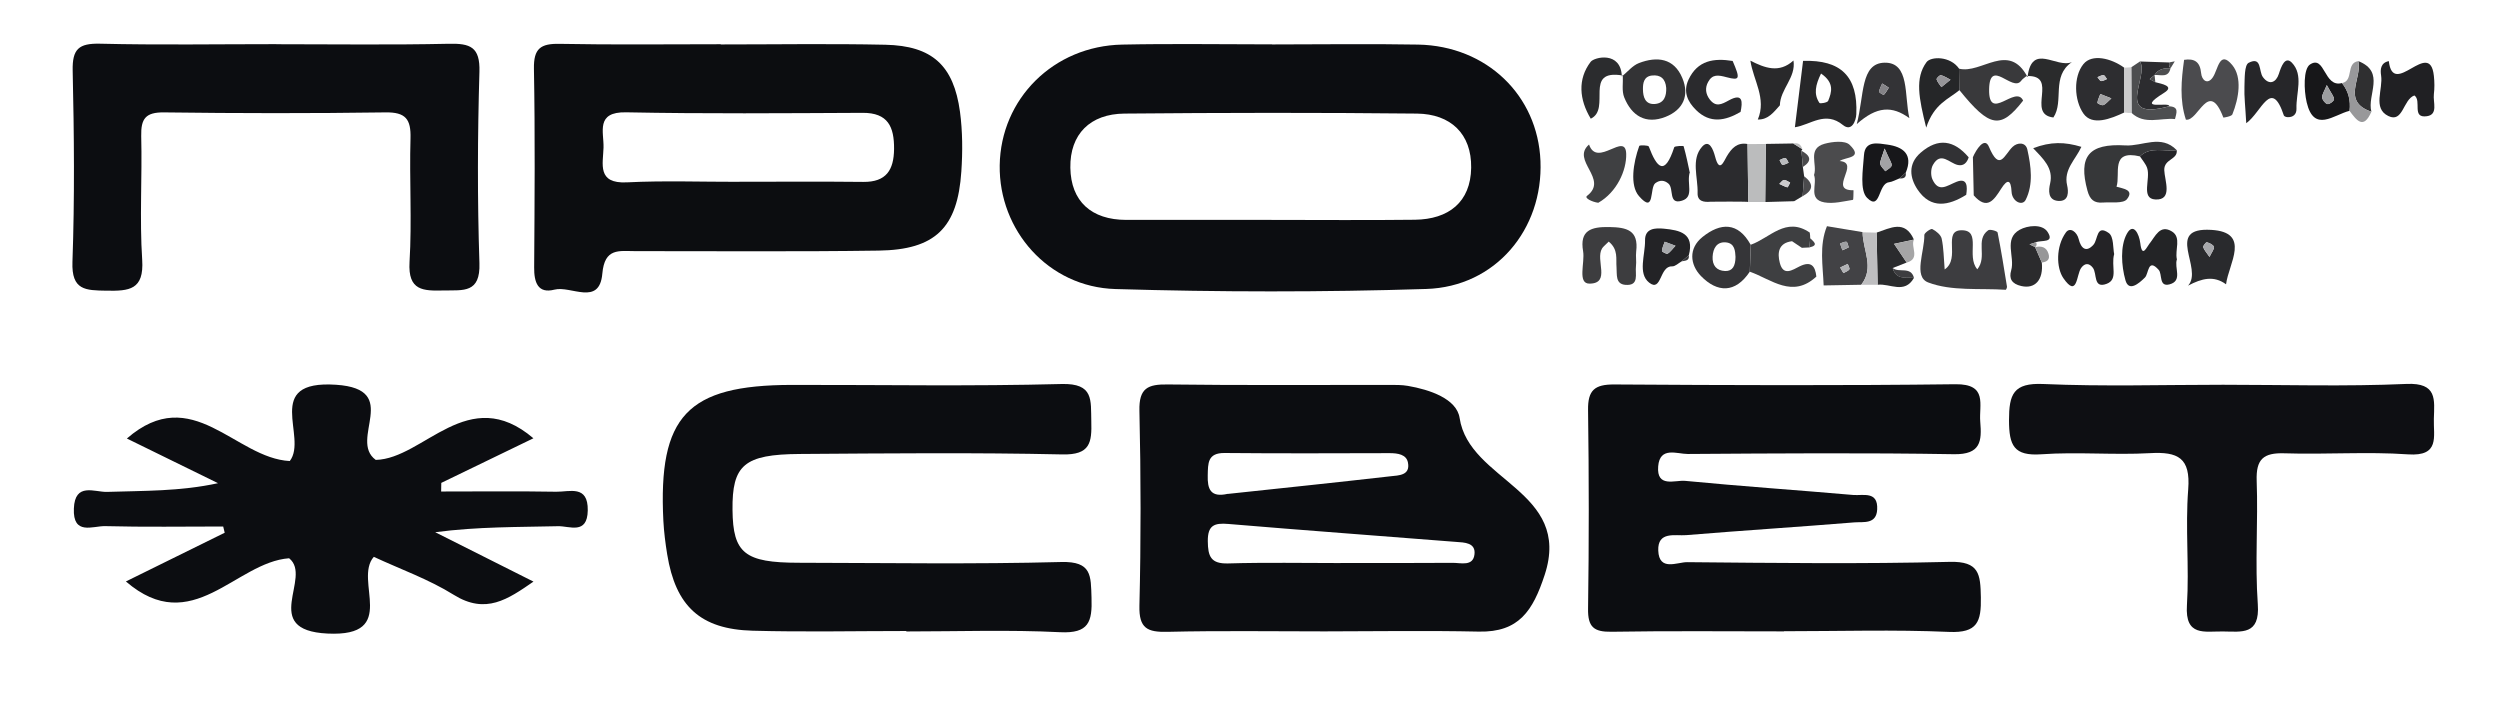 <?xml version="1.0" encoding="UTF-8"?>
<svg id="_Слой_1" data-name="Слой 1" xmlns="http://www.w3.org/2000/svg" viewBox="0 0 333 95">
  <defs>
    <style>
      .cls-1 {
        fill: #2b2b2d;
      }

      .cls-2 {
        fill: #cbcbcc;
      }

      .cls-3 {
        fill: #3e3f41;
      }

      .cls-4 {
        fill: #242428;
      }

      .cls-5 {
        fill: #2a2b2c;
      }

      .cls-6 {
        fill: #232326;
      }

      .cls-7 {
        fill: #292a2d;
      }

      .cls-8 {
        fill: #c0c0c3;
      }

      .cls-9 {
        fill: #232426;
      }

      .cls-10 {
        fill: #171719;
      }

      .cls-11 {
        fill: #969599;
      }

      .cls-12 {
        fill: #0c0d10;
      }

      .cls-13 {
        fill: #848387;
      }

      .cls-14 {
        fill: #242326;
      }

      .cls-15 {
        fill: #bebec0;
      }

      .cls-16 {
        fill: #333335;
      }

      .cls-17 {
        fill: #cccbcd;
      }

      .cls-18 {
        fill: #363739;
      }

      .cls-19 {
        fill: #2c2c2f;
      }

      .cls-20 {
        fill: #353437;
      }

      .cls-21 {
        fill: #98989a;
      }

      .cls-22 {
        fill: #a6a8ab;
      }

      .cls-23 {
        fill: #2b2c2e;
      }

      .cls-24 {
        fill: #27272a;
      }

      .cls-25 {
        fill: #29292b;
      }

      .cls-26 {
        fill: #2f2f30;
      }

      .cls-27 {
        fill: #272729;
      }

      .cls-28 {
        fill: #39393b;
      }

      .cls-29 {
        fill: #353538;
      }

      .cls-30 {
        fill: #2a2b2d;
      }

      .cls-31 {
        fill: #3d3d3f;
      }

      .cls-32 {
        fill: #292a2c;
      }

      .cls-33 {
        fill: #252628;
      }

      .cls-34 {
        fill: #bbbcbd;
      }

      .cls-35 {
        fill: #2a2a2d;
      }

      .cls-36 {
        fill: #a7a8ac;
      }

      .cls-37 {
        fill: #0c0d11;
      }

      .cls-38 {
        fill: #a5a5a6;
      }

      .cls-39 {
        fill: #262629;
      }

      .cls-40 {
        fill: #3d3d40;
      }

      .cls-41 {
        fill: #9e9fa2;
      }

      .cls-42 {
        fill: #a2a2a4;
      }

      .cls-43 {
        fill: #4d4e50;
      }

      .cls-44 {
        fill: #3f4042;
      }

      .cls-45 {
        fill: #424245;
      }

      .cls-46 {
        fill: #979798;
      }

      .cls-47 {
        fill: #2d2d30;
      }

      .cls-48 {
        fill: #17171a;
      }

      .cls-49 {
        fill: #202023;
      }

      .cls-50 {
        fill: #303133;
      }

      .cls-51 {
        fill: #333336;
      }

      .cls-52 {
        fill: #313134;
      }

      .cls-53 {
        fill: #9c9d9f;
      }

      .cls-54 {
        fill: #b0b1b4;
      }

      .cls-55 {
        fill: #0e0f13;
      }

      .cls-56 {
        fill: #2b2b2e;
      }

      .cls-57 {
        fill: #b9bbbe;
      }

      .cls-58 {
        fill: #4b4b4d;
      }

      .cls-59 {
        fill: #4b4b4e;
      }

      .cls-60 {
        fill: #a2a2a5;
      }
    </style>
  </defs>
  <path class="cls-37" d="M169.45,5.92c6.49,0,12.98-.1,19.46,.02,9.11,.18,15.93,6.76,16.28,15.51,.37,9.09-5.98,16.75-15.21,17.04-13.79,.44-27.62,.42-41.41,.01-8.94-.26-15.53-7.83-15.41-16.47,.13-8.87,7.17-15.91,16.32-16.09,6.65-.14,13.31-.03,19.96-.03Zm-.46,23.37c6.49,0,12.99,.06,19.48-.02,4.49-.06,7.42-2.34,7.49-6.92,.07-4.53-2.74-7.17-7.22-7.22-12.99-.14-25.98-.12-38.97,0-4.55,.04-7.27,2.73-7.2,7.21,.07,4.49,2.81,6.94,7.43,6.95,6.33,.01,12.66,0,18.98,0Z"/>
  <path class="cls-37" d="M176.5,84.1c-7,0-14-.11-20.99,.06-2.67,.06-3.81-.44-3.74-3.47,.21-8.66,.2-17.33,0-25.98-.07-3.03,1.13-3.54,3.79-3.5,9.83,.13,19.66,.05,29.48,.06,.83,0,1.68-.01,2.49,.13,2.9,.5,6.5,1.71,6.89,4.27,1.26,8.43,15.02,9.67,11.33,20.91-1.57,4.77-3.42,7.66-8.77,7.55-6.83-.15-13.66-.04-20.49-.03Zm2.06-9.11c4.99,0,9.98,.02,14.97-.02,1.07,0,2.68,.5,2.87-1.12,.19-1.58-1.34-1.59-2.47-1.67-10.11-.8-20.22-1.54-30.33-2.39-1.87-.16-2.74,.19-2.72,2.3,.02,2,.38,3.03,2.72,2.96,4.99-.15,9.98-.05,14.97-.05Zm-15.02-9.2c7.12-.76,14.4-1.52,21.68-2.35,1.08-.12,2.65-.1,2.32-1.82-.2-1.09-1.36-1.26-2.43-1.26-7.33,.02-14.66,.05-22-.02-2.28-.02-2.2,1.39-2.24,2.97-.05,1.8,.34,3,2.66,2.47Z"/>
  <path class="cls-37" d="M237.64,84.1c-7.66,0-15.32-.08-22.98,.05-2.36,.04-3.17-.63-3.13-3.06,.13-8.82,.12-17.65,0-26.48-.04-2.64,.88-3.41,3.47-3.4,15.15,.1,30.31,.16,45.46-.03,4.35-.05,3.12,2.74,3.31,5,.22,2.58,.07,4.38-3.5,4.32-11.82-.2-23.65-.11-35.47-.03-1.42,0-3.71-1.03-3.93,1.64-.24,2.91,2.26,1.81,3.59,1.94,7.45,.72,14.93,1.23,22.39,1.88,1.31,.11,3.32-.56,3.19,1.93-.1,2.01-1.84,1.63-3.03,1.72-7.47,.61-14.94,1.08-22.41,1.7-1.47,.12-3.82-.56-3.72,2.06,.11,2.8,2.52,1.53,3.85,1.54,11.66,.11,23.32,.25,34.97-.04,3.96-.1,4.09,1.66,4.15,4.72,.06,3.24-.44,4.78-4.24,4.61-7.31-.32-14.65-.09-21.98-.09Z"/>
  <path class="cls-12" d="M95.99,5.92c7.32,0,14.64-.12,21.95,.04,6.23,.14,9.09,2.75,9.93,8.93,.35,2.62,.36,5.32,.18,7.96-.5,7.5-3.46,10.42-11.01,10.53-10.81,.16-21.62,.06-32.43,.07-2.14,0-4.08-.47-4.38,3-.38,4.38-4.19,1.56-6.38,2.13-2.21,.57-2.72-.98-2.7-2.97,.06-8.82,.13-17.63-.03-26.45-.05-2.7,.88-3.37,3.42-3.32,7.15,.14,14.3,.05,21.46,.05,0,0,0,.02,0,.03Zm2.51,18.29c5.5,0,11-.04,16.5,.02,3.05,.03,4.06-1.58,4.09-4.39,.02-2.93-.79-4.83-4.19-4.81-10.5,.05-21,.14-31.5-.07-4.1-.08-2.95,2.63-3.01,4.7-.06,2.17-.9,4.83,3.11,4.63,4.99-.25,10-.06,15-.07Z"/>
  <path class="cls-37" d="M120.73,84.05c-6.83,0-13.66,.15-20.49-.04-6.97-.19-10.25-3.28-11.37-10.17-.24-1.48-.43-2.97-.51-4.46-.7-13.97,3.16-18.08,17.07-18.11,11.99-.02,23.99,.2,35.98-.12,4.31-.11,3.87,2.16,3.95,4.94,.08,2.85-.12,4.53-3.87,4.44-11.66-.26-23.32-.14-34.98-.06-7.4,.05-9.01,1.47-8.94,7.47,.06,5.75,1.62,7.01,8.8,7.02,11.66,.02,23.33,.21,34.98-.1,4.11-.11,3.94,1.84,4.04,4.76,.11,3.21-.36,4.78-4.18,4.59-6.81-.34-13.66-.1-20.49-.1,0-.02,0-.04,0-.06Z"/>
  <path class="cls-37" d="M38.6,61.41c2.46-3.19-3.71-10.82,6.17-10.16,8.84,.59,1.59,7.33,5.28,10.01,6.42-.15,12.31-10.3,21-2.88-4.3,2.08-8.28,4.01-12.27,5.94,0,.38-.01,.77-.02,1.15,5.11,0,10.22-.06,15.33,.03,1.76,.03,4.26-.96,4.2,2.5-.06,3.27-2.45,2.05-3.96,2.09-5.33,.13-10.66,.05-16.36,.8,4.25,2.14,8.51,4.28,13.09,6.58-3.41,2.35-6.35,4.42-10.62,1.76-3.34-2.08-7.13-3.42-10.65-5.06-2.75,3.13,3.46,10.69-6.16,10.22-9.11-.44-1.94-7.5-5.12-10.03-7.14,.52-12.92,10.7-21.74,3.09,4.49-2.22,8.82-4.35,13.16-6.49-.07-.28-.14-.55-.2-.83-5.24,0-10.48,.09-15.72-.05-1.64-.04-4.32,1.29-4.17-2.35,.14-3.52,2.77-2.16,4.42-2.21,4.86-.16,9.74-.06,14.78-1.16-3.94-1.93-7.88-3.86-12.14-5.95,8.71-7.57,14.43,2.64,21.71,3Z"/>
  <path class="cls-37" d="M36.8,5.89c7.66,0,15.33,.11,22.99-.06,2.84-.06,4.17,.41,4.07,3.74-.25,8.49-.28,16.99,0,25.48,.14,4.03-2.15,3.59-4.73,3.64-2.74,.06-4.81,.08-4.58-3.79,.33-5.48-.03-10.99,.13-16.48,.07-2.55-.64-3.49-3.34-3.45-9.83,.14-19.66,.13-29.48,0-2.48-.03-3.1,.84-3.05,3.16,.14,5.49-.23,11.01,.13,16.48,.26,4.02-1.74,4.16-4.77,4.11-2.77-.05-4.66-.03-4.52-3.84,.3-8.48,.22-16.99,.03-25.48-.06-2.88,.82-3.64,3.63-3.58,7.82,.19,15.66,.06,23.49,.06Z"/>
  <path class="cls-55" d="M296.11,51.25c8.15,0,16.31,.25,24.44-.11,4.12-.18,3.71,2.1,3.64,4.64-.07,2.36,.84,5.04-3.45,4.74-5.46-.38-10.97,.04-16.45-.14-2.81-.09-3.8,.78-3.7,3.66,.2,5.48-.24,10.99,.15,16.45,.3,4.15-2.15,3.64-4.66,3.62-2.42-.03-5.05,.71-4.78-3.48,.32-5.13-.23-10.33,.17-15.45,.33-4.22-1.38-5.03-5.09-4.82-4.81,.27-9.66-.19-14.46,.15-3.69,.26-4.31-1.19-4.32-4.51,0-3.49,.57-5.03,4.58-4.85,7.97,.35,15.96,.1,23.94,.1Z"/>
  <path class="cls-40" d="M263.38,35.87c1.38-1.7-.32-3.93,1.45-5.2,.24-.17,1.21,.11,1.25,.3,.48,2.39,.86,4.8,1.25,7.21,.02,.13-.12,.42-.17,.42-3.48-.23-7.22,.21-10.33-.98-2.01-.77-.46-4.14-.51-6.33,0-.27,.88-.88,1.06-.78,.51,.26,1.14,.77,1.25,1.27,.27,1.25,.27,2.55,.4,4.11,2.19-1.49-.37-5.25,2.3-5.22,2.64,.03,.54,3.45,2.04,5.19Z"/>
  <path class="cls-27" d="M240.18,8.11c5.03-.16,7.31,2.07,7.08,7.1-.04,.92-.63,2.37-1.77,1.45-2.38-1.94-4.3-.03-6.41,.29,.36-2.95,.73-5.9,1.09-8.85Zm2.38,1.69c-.73,1.5-1.01,2.72-.21,3.91,.09,.13,1.06-.04,1.16-.27,.48-1.17,.85-2.41-.94-3.64Z"/>
  <path class="cls-18" d="M285.04,20.83c-4-.94-2.56,2.33-3.12,4.04,.88,.26,2.39,.4,1.39,1.66-.49,.62-2.12,.37-3.24,.45-1.11,.08-1.69-.36-2.02-1.58-1.24-4.54,.13-6.33,5.07-6.03,2.28,.13,4.74-1.52,6.82,.63-1.64,.23-3.45-.57-4.9,.83Z"/>
  <path class="cls-20" d="M262.78,20.96c.43-1.02,1.56-2.79,2.14-1.42,1.44,3.42,2.05,1.08,3.16,.02,.65-.62,1.74-.64,1.96,.35,.5,2.23,.82,4.65-.22,6.71-.44,.87-1.81,.24-1.88-1.08-.08-1.6-.53-1.75-1.38-.41-.96,1.51-1.87,2.93-3.66,.89-.04-1.69-.07-3.38-.11-5.07Z"/>
  <path class="cls-16" d="M216.03,10.19c.75-.61,1.42-1.46,2.28-1.79,2.4-.92,4.66-.67,5.77,1.98,.99,2.34,.12,4.26-2.24,5.19-2.63,1.03-4.5-.14-5.49-2.59-.35-.86-.14-1.93-.19-2.91,0,0-.13,.13-.13,.13Zm5.91,1.53c-.09-1.2-.73-1.8-1.92-1.66-1.06,.13-1.19,1.01-1.18,1.83,.01,1.03,.3,2.06,1.6,1.96,1.21-.1,1.54-1.04,1.5-2.14Z"/>
  <path class="cls-59" d="M290.92,7.97c1.38-.21,2.13,.26,2.27,1.77,.08,.93,.84,1.6,1.55,.57,.72-1.05,.89-3.71,2.6-1.64,1.33,1.62,.89,4.37,.01,6.57-.11,.27-1.19,.44-1.2,.42-1.98-5.22-3.32,.56-4.99,.28-.86-2.63-.61-5.29-.24-7.96Z"/>
  <path class="cls-31" d="M214.27,32.19c-.47,.48-.73,.66-.88,.91-.92,1.51,1.2,4.65-1.66,4.68-1.66,.02-.6-2.79-.86-4.31-.49-2.8,1.08-3.27,3.47-3.23,2.33,.04,3.95,.41,3.6,3.25-.08,.65,.05,1.33-.03,1.98-.13,1.01,.49,2.64-1.43,2.47-1.34-.12-1.08-1.4-1.16-2.35-.1-1.11,.27-2.34-1.04-3.41Z"/>
  <path class="cls-56" d="M232.87,26.9c-.08-.06-4.76-.05-5.03-.03-.88,.08-1.76-.04-1.72-1.16,.06-2.09-.9-4.49,.6-6.17,.93-1.04,1.47,.32,1.74,1.35,.58,2.21,1.14,.61,1.56-.09,.64-1.06,1.37-1.86,2.75-1.62,.03,2.57,.07,5.15,.1,7.72Z"/>
  <path class="cls-28" d="M260.95,9.15c2.99,.73,6.61-3.65,9.11,1.1l-.12-.13c-.24,.21-.54,.39-.73,.65-1.15,1.55-4.18-3.12-4.26,1.12-.08,4.51,3.54-.67,4.53,1.51-3,3.85-4.43,3.63-8.49-1.4-.02-.95-.03-1.9-.05-2.85Z"/>
  <path class="cls-49" d="M321.58,12.72c-1.5,.55-1.49,3.7-3.46,2.73-2.12-1.03-.67-3.56-.96-5.41-.12-.76-.07-1.68,1.03-1.9,.57,5.04,5.46-3.12,6,1.96,.09,.81,.1,1.65,0,2.46-.13,1.04,.61,2.7-.93,2.92-2.08,.3-.65-2.08-1.67-2.77Z"/>
  <path class="cls-9" d="M289.97,34.53c-.41,1.1,.82,2.88-1,3.35-1.43,.37-.93-1.36-1.43-1.93-1.46-1.64-1.32,.5-1.83,1.01-.85,.85-2.16,1.93-2.6,.37-.55-1.94-.71-4.54,.18-6.18,.86-1.58,1.65,0,1.8,1.26,.24,2.01,.85,.5,1.2,.07,.8-.98,1.4-2.64,3.01-1.65,1.3,.8,.37,2.44,.66,3.7Z"/>
  <path class="cls-47" d="M282.96,14.98c-1.84,.86-4.28,1.82-5.45,.14-1.23-1.77-1.36-4.89,0-6.58,1.14-1.41,3.69-.79,5.44,.48,0,1.99,0,3.97,0,5.96Zm-1.72-1.87c-.7-.28-1.09-.44-1.48-.59-.14,.39-.34,.77-.39,1.17-.01,.08,.57,.39,.78,.31,.33-.11,.58-.46,1.08-.89Zm-1.86-2.83c.18,.2,.32,.51,.49,.52,.25,.02,.51-.17,.77-.27-.15-.18-.28-.51-.45-.52-.25-.02-.52,.16-.81,.27Z"/>
  <path class="cls-3" d="M233.2,32.6c2.55-.89,4.68-3.8,7.86-1.62,.04,.25,.06,.5,.06,.75-.04,.41-.08,.82-.11,1.23-.33,.02-.67,.03-1,.05-.44-.29-.87-.59-1.31-.88-1.83,.23-1.97,1.56-1.63,2.88,.47,1.83,1.69,.94,2.66,.46,1.52-.74,2.06-.04,2.21,1.37-3.19,2.95-5.97,.38-8.86-.65,.04-1.2,.08-2.39,.13-3.59Z"/>
  <path class="cls-24" d="M225.09,22.91c-.48,1.52,.63,3.3-1.05,3.82-1.86,.58-1.04-1.61-1.8-2.27-.54-.47-1.13-.51-1.74-.07-.82,.6-.02,4.22-2.19,1.73-1.24-1.42-.77-4.44,.04-6.68,.05-.13,1.21-.1,1.27,.08,1.09,2.88,2.12,3.98,3.39,.09,.06-.17,1.23-.21,1.25-.13,.35,1.23,.6,2.49,.8,3.43Z"/>
  <path class="cls-39" d="M299.2,16.42c-.12-2.26-.29-3.57-.24-4.87,.04-1.11-.02-2.9,.57-3.19,1.77-.89,1.31,1.13,1.89,1.91,.85,1.15,1.76,.7,2.12-.42,.32-1,.83-2.42,1.73-1.51,1.6,1.65,.55,4.05,.62,6.13,.03,.74-.44,1.2-1.25,1.13-.15-.01-.39-.11-.43-.22-1.69-5.08-2.95-.44-5.02,1.04Z"/>
  <path class="cls-29" d="M233.2,32.6c-.04,1.2-.08,2.39-.13,3.59-1.93,2.9-4.34,2.8-6.5,.58-1.46-1.51-1.7-3.68,.21-5.21,2.4-1.92,4.72-2.01,6.41,1.04Zm-2.03,1.62c-.05-.71-.05-1.85-1.33-1.94-1.17-.08-1.66,.81-1.72,1.9-.06,1.17,.52,1.88,1.67,1.92,1,.03,1.37-.69,1.38-1.88Z"/>
  <path class="cls-45" d="M247.92,37.93c-1.67,.03-3.34,.06-5.01,.09-.1-2.64-.61-5.31,.44-7.89l4.75,.79c0,2.33,1.62,4.71-.18,7Zm-1.67-4.99c-.1-.27-.16-.71-.3-.73-.26-.05-.56,.14-.85,.23,.1,.3,.2,.6,.31,.9,.28-.13,.56-.26,.85-.39Zm-.71,3.43c.29-.16,.63-.26,.79-.49,.09-.13-.13-.48-.21-.73-.34,.16-.68,.32-1.01,.48,.14,.24,.28,.49,.43,.74Z"/>
  <path class="cls-7" d="M291.45,38.05c2.08-2.28-3.21-7.81,3.1-7.43,5.34,.32,2.29,4.51,1.96,7.25-1.62-1.19-3.22-.8-5.06,.18Zm2.86-3.83c.31-.66,.67-1.06,.58-1.34-.08-.28-.58-.5-.94-.61-.09-.03-.53,.48-.48,.65,.1,.37,.42,.68,.84,1.31Z"/>
  <path class="cls-51" d="M254.32,15.73c-2.3-1.66-4.32-1.59-7,.8,1.01-3.81,.47-8.12,3.71-8.18,3.37-.06,2.6,4.4,3.3,7.39Zm-3.61-4.61c-.16,.4-.38,.74-.41,1.1-.01,.12,.59,.45,.63,.41,.26-.28,.45-.62,.66-.95-.24-.15-.48-.31-.88-.56Z"/>
  <path class="cls-32" d="M240.14,22.24c.06,.41,.11,.82,.17,1.23-.07,.89-.13,1.77-.2,2.66,0,0,.02-.02,.02-.02-.38,.23-.77,.46-1.15,.69-1.28,.04-2.57,.07-3.85,.11,.03-2.58,.05-5.16,.08-7.74,1.22-.02,2.43-.04,3.65-.06,.4,.25,.8,.51,1.21,.76,0,0-.12,.21-.12,.21,.06,.72,.13,1.44,.19,2.16Zm-3.1-.92c.13,.23,.24,.61,.4,.63,.25,.03,.54-.18,.81-.28-.14-.21-.25-.56-.43-.61-.22-.05-.5,.15-.77,.26Zm1.41,3.01c-.3-.14-.57-.38-.83-.35-.22,.02-.41,.33-.62,.52,.36,.16,.71,.36,1.08,.46,.06,.02,.23-.39,.36-.62Z"/>
  <path class="cls-35" d="M231.84,14.91c-2.03,1.18-4.05,1.59-5.92-.25-1.13-1.11-1.76-2.43-1.01-4.05,1.21-2.59,3.4-2.89,5.88-2.49,1.03,2.4,.97,2.63-.79,2.17-1.13-.3-1.9-.44-2.48,.63-.43,.78-.34,1.6,.22,2.33,.81,1.05,1.56,.66,2.54,.12,1.91-1.05,1.84,.22,1.56,1.55Z"/>
  <path class="cls-52" d="M261.9,25.95c-2.35,1.46-4.72,1.93-6.48-.7-1.03-1.54-1.32-3.41,.41-4.91,2.35-2.04,4.47-1.66,6.4,.62-.23,.7-.66,1.18-1.43,1.02-1.13-.23-2.29-1.88-3.34,0-.28,.5-.3,1.37-.07,1.89,.83,1.84,1.91,.87,3.21,.35,1.48-.59,1.47,.67,1.3,1.73Z"/>
  <path class="cls-14" d="M281.6,33.87c-.43,1.59,.58,3.33-.98,3.93-1.84,.7-1.26-1.36-1.85-2.13-.51-.67-1.08-.64-1.56,.02-.64,.88-.49,4.08-2.37,1.36-.95-1.38-1.01-4.23,.34-6.09,.55-.76,1.47-.07,1.7,.88,.3,1.23,.98,1.85,1.96,.77,.64-.71,.37-2.76,2.05-1.57,.68,.48,.55,2.08,.72,2.82Z"/>
  <path class="cls-58" d="M241.63,23.3c.48-1.4-.94-3.5,1.4-4.15,1.05-.29,2.72-.46,3.33,.13,1.92,1.85-.55,1.6-1.31,2.17,2.86,.23-1.66,3.96,1.84,3.89-.02,.44,0,1.26-.08,1.28-1.26,.2-2.58,.55-3.79,.34-2.24-.4-.92-2.39-1.39-3.65Z"/>
  <path class="cls-1" d="M271.97,34.97c.23,2.32-.91,3.55-2.73,3.13-1.29-.29-1.67-1-1.35-2.09,.53-1.81-1.06-4.19,1.14-5.41,1.03-.57,2.98-.81,3.7,.28,1.01,1.55-.85,1.07-1.54,1.39-.29,.09-.57,.18-.86,.27,.25,.13,.5,.25,.75,.38,0,0,0,0,0,0,.3,.68,.59,1.37,.89,2.05Z"/>
  <path class="cls-48" d="M252.99,23.77c-.46,.17-.91,.45-1.39,.51-1.46,.18-1.09,3.86-2.89,2.09-1.03-1.01-.56-3.76-.43-5.7,.13-2.01,1.91-1.57,3.11-1.41,2.08,.29,3.48,1.28,2.46,3.73-.28,.26-.57,.52-.85,.78Zm-1.96-4c-.36,1.17-.62,1.62-.58,2.04,.03,.35,.44,.66,.67,.99,.3-.25,.77-.45,.84-.76,.07-.3-.26-.7-.94-2.28Z"/>
  <path class="cls-6" d="M224,34.81c-.43,.24-.86,.69-1.28,.67-1.7-.07-1.37,3.51-3.06,2.16-1.53-1.22-.51-3.7-.54-5.61-.03-1.63,1.35-1.68,2.51-1.57,2.09,.2,4.1,.6,3.32,3.54-.32,.27-.63,.54-.95,.81Zm-.83-2.07c-.65-.24-1.04-.39-1.43-.53-.14,.4-.34,.8-.37,1.21,0,.12,.59,.45,.75,.37,.34-.17,.58-.56,1.05-1.04Z"/>
  <path class="cls-44" d="M212.89,27.01c-.79-.1-1.89-.62-1.5-.92,2.96-2.26-2.2-4.7,.27-6.84,1.08,3.16,4.87-1.8,4.95,1.25,.06,2.19-1.25,5.11-3.72,6.51Z"/>
  <path class="cls-10" d="M312.96,14.76c-2.1,.52-4.74,2.99-5.71-1.13-.38-1.63-.45-4.45,.44-5.04,2.02-1.33,1.84,3.14,4.26,2.47,.88,1.09,1.17,2.33,1.01,3.7Zm-3.03-3.43c-.34,.84-.65,1.26-.62,1.65,.03,.33,.41,.81,.71,.88,.24,.06,.83-.36,.87-.62,.04-.33-.32-.71-.96-1.9Z"/>
  <path class="cls-33" d="M260.95,9.15c.02,.95,.03,1.9,.05,2.85-1.44,1.21-3.38,1.8-4.43,5-.98-3.93-1.52-6.6,.04-8.72,.56-.77,3.16-.86,4.35,.88Zm-1.14,1.47c-.59-.29-.93-.55-1.3-.6-.17-.02-.6,.43-.56,.55,.12,.37,.41,.69,.64,1.03,.33-.27,.66-.53,1.22-.99Z"/>
  <path class="cls-30" d="M254.94,37.01c-1.25,2.22-3.21,.71-4.84,.92-.04-2.32-.09-4.63-.13-6.95,1.82-.59,3.75-1.77,4.96,.93-.88,.19-1.76,.38-2.64,.57,.56,.83,1.12,1.66,1.68,2.49-.62,.24-1.24,.49-1.86,.73,.43,1.56,1.71,1.25,2.83,1.3Z"/>
  <path class="cls-25" d="M234.14,15.92c1.19-2.8-.6-5.23-.99-7.84,1.91,.97,3.83,1.72,5.74-.02,.36,2.28-1.77,3.81-1.81,5.97-.81,.89-1.53,1.92-2.93,1.89Z"/>
  <path class="cls-5" d="M270.07,10.26c.57-4.64,3.85-1.11,5.91-1.99-2.8,1.9-1.01,5.22-2.47,7.38-3.7-.44,.84-5.7-3.57-5.52,0,0,.12,.13,.12,.13Z"/>
  <path class="cls-50" d="M270.82,19.74c2.33-.89,4.21-.85,6.42-.18-.78,1.71-2.39,3.03-1.9,5.12,.18,.78,.3,2.21-1.22,2.08-1.39-.12-1.24-1.48-1.05-2.29,.49-2.09-.94-3.33-2.25-4.73Z"/>
  <path class="cls-23" d="M216.16,10.06c-5.33-.91-1.5,4.43-4.27,5.75-1.54-2.54-1.77-5.28-.01-7.58,.47-.62,4.03-1.48,4.15,1.96,0,0,.13-.13,.13-.13Z"/>
  <path class="cls-19" d="M285.04,8.19c1.3,.04,2.6,.09,3.9,.13-.08,.29-.02,.55,.17,.78h0c-.85-.05-1.62,.09-2.12,.89,0,0,0,0,0,0-.22,.18-.43,.36-.65,.54,.25,.14,.5,.28,.75,.42,.78,.21,2.64,.5,1.17,1.41-4.08,2.54,.81,1.11,.68,1.79-7.49,2.06-2.61-3.97-3.9-5.97Z"/>
  <path class="cls-4" d="M285.04,20.83c1.44-1.39,3.26-.59,4.9-.83,.16,1.28-1.7,1.15-1.66,2.66,.04,1.34,1.18,4.03-1.18,3.91-1.99-.1-.61-2.76-1.1-4.19-.19-.56-.63-1.04-.96-1.55Z"/>
  <path class="cls-34" d="M235.21,19.17c-.03,2.58-.05,5.16-.08,7.74-.75,0-1.51,0-2.26,0-.03-2.57-.07-5.15-.1-7.72,.81,0,1.63,0,2.44-.01Z"/>
  <path class="cls-43" d="M288.94,14.16c1.38,.06,.94,.94,.77,1.7-1.94-.19-4.05,.81-5.79-.82,0-2.03-.02-4.05-.03-6.08,.38-.26,.77-.51,1.15-.77,1.29,2-3.59,8.02,3.9,5.97Z"/>
  <path class="cls-26" d="M314.13,8.14c3.67,1.45,1.13,4.5,1.74,6.74-4.03-1.35-1.19-4.48-1.74-6.74Z"/>
  <path class="cls-21" d="M314.13,8.14c.54,2.25-2.3,5.38,1.74,6.74-1.06,2.45-1.98,1.12-2.91-.11,.15-1.37-.14-2.61-1.01-3.7,1.61-.32,.48-2.67,2.18-2.93Z"/>
  <path class="cls-15" d="M249.97,30.99c.04,2.32,.09,4.63,.13,6.95-.73,0-1.45,0-2.18,0,1.79-2.29,.18-4.66,.18-7,.63,.02,1.25,.03,1.88,.05Z"/>
  <path class="cls-2" d="M283.89,8.96c0,2.03,.02,4.05,.03,6.08-.32,.02-.64,0-.95-.06,0-1.99,0-3.97,0-5.96,.31-.02,.62-.04,.92-.06Z"/>
  <path class="cls-38" d="M253.97,34.98c-.56-.83-1.12-1.66-1.68-2.49,.88-.19,1.76-.38,2.64-.57-.47,.97,.91,2.53-.96,3.06Z"/>
  <path class="cls-46" d="M271.97,34.97c-.3-.68-.59-1.37-.89-2.05,.83-.19,1.5-.03,1.78,.88,.24,.78-.19,1.08-.89,1.17Z"/>
  <path class="cls-40" d="M254.94,37.01c-1.12-.05-2.41,.27-2.83-1.3,.84,.67,2.42-.28,2.83,1.3Z"/>
  <path class="cls-58" d="M240.14,22.24c-.06-.72-.13-1.44-.19-2.16,1.17,.62,1.5,1.32,.19,2.16Z"/>
  <path class="cls-58" d="M240.11,26.13c.07-.89,.13-1.77,.2-2.66,1.28,.99,1.26,1.87-.2,2.66Z"/>
  <path class="cls-34" d="M240.07,19.88c-.4-.25-.8-.51-1.21-.76,.67-.16,1.04,.14,1.21,.76Z"/>
  <path class="cls-46" d="M271.08,32.92c-.25-.13-.5-.25-.75-.38,.29-.09,.57-.18,.86-.27,.15,.25,.11,.46-.11,.65Z"/>
  <path class="cls-58" d="M238.98,26.8c.38-.23,.77-.46,1.15-.69-.38,.23-.77,.46-1.15,.69Z"/>
  <path class="cls-52" d="M252.99,23.77c.28-.26,.57-.52,.85-.78,.12,.7-.3,.81-.85,.78Z"/>
  <path class="cls-43" d="M289.68,8.17c-.19,.31-.38,.62-.56,.92-.19-.23-.25-.49-.17-.78,.25-.04,.49-.09,.73-.14Z"/>
  <path class="cls-29" d="M224,34.81c.32-.27,.63-.54,.95-.81,.1,.76-.48,.71-.95,.81Z"/>
  <path class="cls-42" d="M281.24,13.11c-.5,.43-.75,.78-1.08,.89-.22,.07-.8-.23-.78-.31,.05-.4,.25-.78,.39-1.17,.39,.16,.78,.31,1.48,.59Z"/>
  <path class="cls-8" d="M279.39,10.28c.29-.11,.56-.3,.81-.27,.16,.02,.3,.34,.45,.52-.26,.1-.52,.29-.77,.27-.17-.01-.32-.32-.49-.52Z"/>
  <path class="cls-45" d="M240,33.01c-.44-.29-.87-.59-1.31-.88,.44,.29,.87,.59,1.31,.88Z"/>
  <path class="cls-45" d="M241.11,31.73c.47,.46,1.19,.94-.11,1.23,.04-.41,.08-.82,.11-1.23Z"/>
  <path class="cls-41" d="M246.25,32.94c-.28,.13-.56,.26-.85,.39-.1-.3-.2-.6-.31-.9,.29-.09,.59-.28,.85-.23,.14,.03,.2,.46,.3,.73Z"/>
  <path class="cls-54" d="M245.54,36.38c-.15-.25-.29-.5-.43-.74,.34-.16,.68-.32,1.01-.48,.08,.25,.3,.59,.21,.73-.16,.23-.51,.33-.79,.49Z"/>
  <path class="cls-36" d="M294.31,34.22c-.42-.63-.73-.94-.84-1.31-.05-.17,.39-.68,.48-.65,.36,.11,.86,.33,.94,.61,.08,.28-.28,.69-.58,1.34Z"/>
  <path class="cls-13" d="M250.7,11.12c.4,.25,.64,.41,.88,.56-.21,.32-.4,.67-.66,.95-.04,.04-.64-.29-.63-.41,.04-.36,.25-.71,.41-1.1Z"/>
  <path class="cls-57" d="M237.04,21.32c.27-.1,.55-.31,.77-.26,.18,.04,.29,.39,.43,.61-.27,.11-.55,.31-.81,.28-.15-.02-.26-.41-.4-.63Z"/>
  <path class="cls-17" d="M238.45,24.33c-.13,.23-.3,.64-.36,.62-.37-.1-.72-.29-1.08-.46,.21-.18,.4-.5,.62-.52,.25-.02,.53,.21,.83,.35Z"/>
  <path class="cls-60" d="M251.03,19.78c.68,1.58,1.01,1.98,.94,2.28-.07,.3-.55,.51-.84,.76-.24-.33-.64-.64-.67-.99-.04-.42,.23-.88,.58-2.04Z"/>
  <path class="cls-22" d="M223.17,32.73c-.46,.49-.7,.87-1.05,1.04-.16,.08-.76-.25-.75-.37,.03-.41,.23-.81,.37-1.21,.39,.15,.78,.29,1.43,.53Z"/>
  <path class="cls-53" d="M309.93,11.34c.64,1.19,1,1.57,.96,1.9-.04,.26-.62,.68-.87,.62-.31-.07-.69-.55-.71-.88-.03-.39,.28-.81,.62-1.65Z"/>
  <path class="cls-11" d="M259.82,10.62c-.56,.45-.89,.72-1.22,.99-.23-.34-.52-.66-.64-1.03-.04-.12,.39-.58,.56-.55,.37,.05,.71,.31,1.3,.6Z"/>
  <path class="cls-43" d="M289.11,9.09c-.27,1.32-1.3,.85-2.12,.9,.49-.8,1.27-.94,2.12-.9Z"/>
  <path class="cls-43" d="M286.99,9.99c.03,.32,.07,.64,.1,.97-.25-.14-.5-.28-.75-.42,.22-.18,.43-.36,.65-.54Z"/>
</svg>